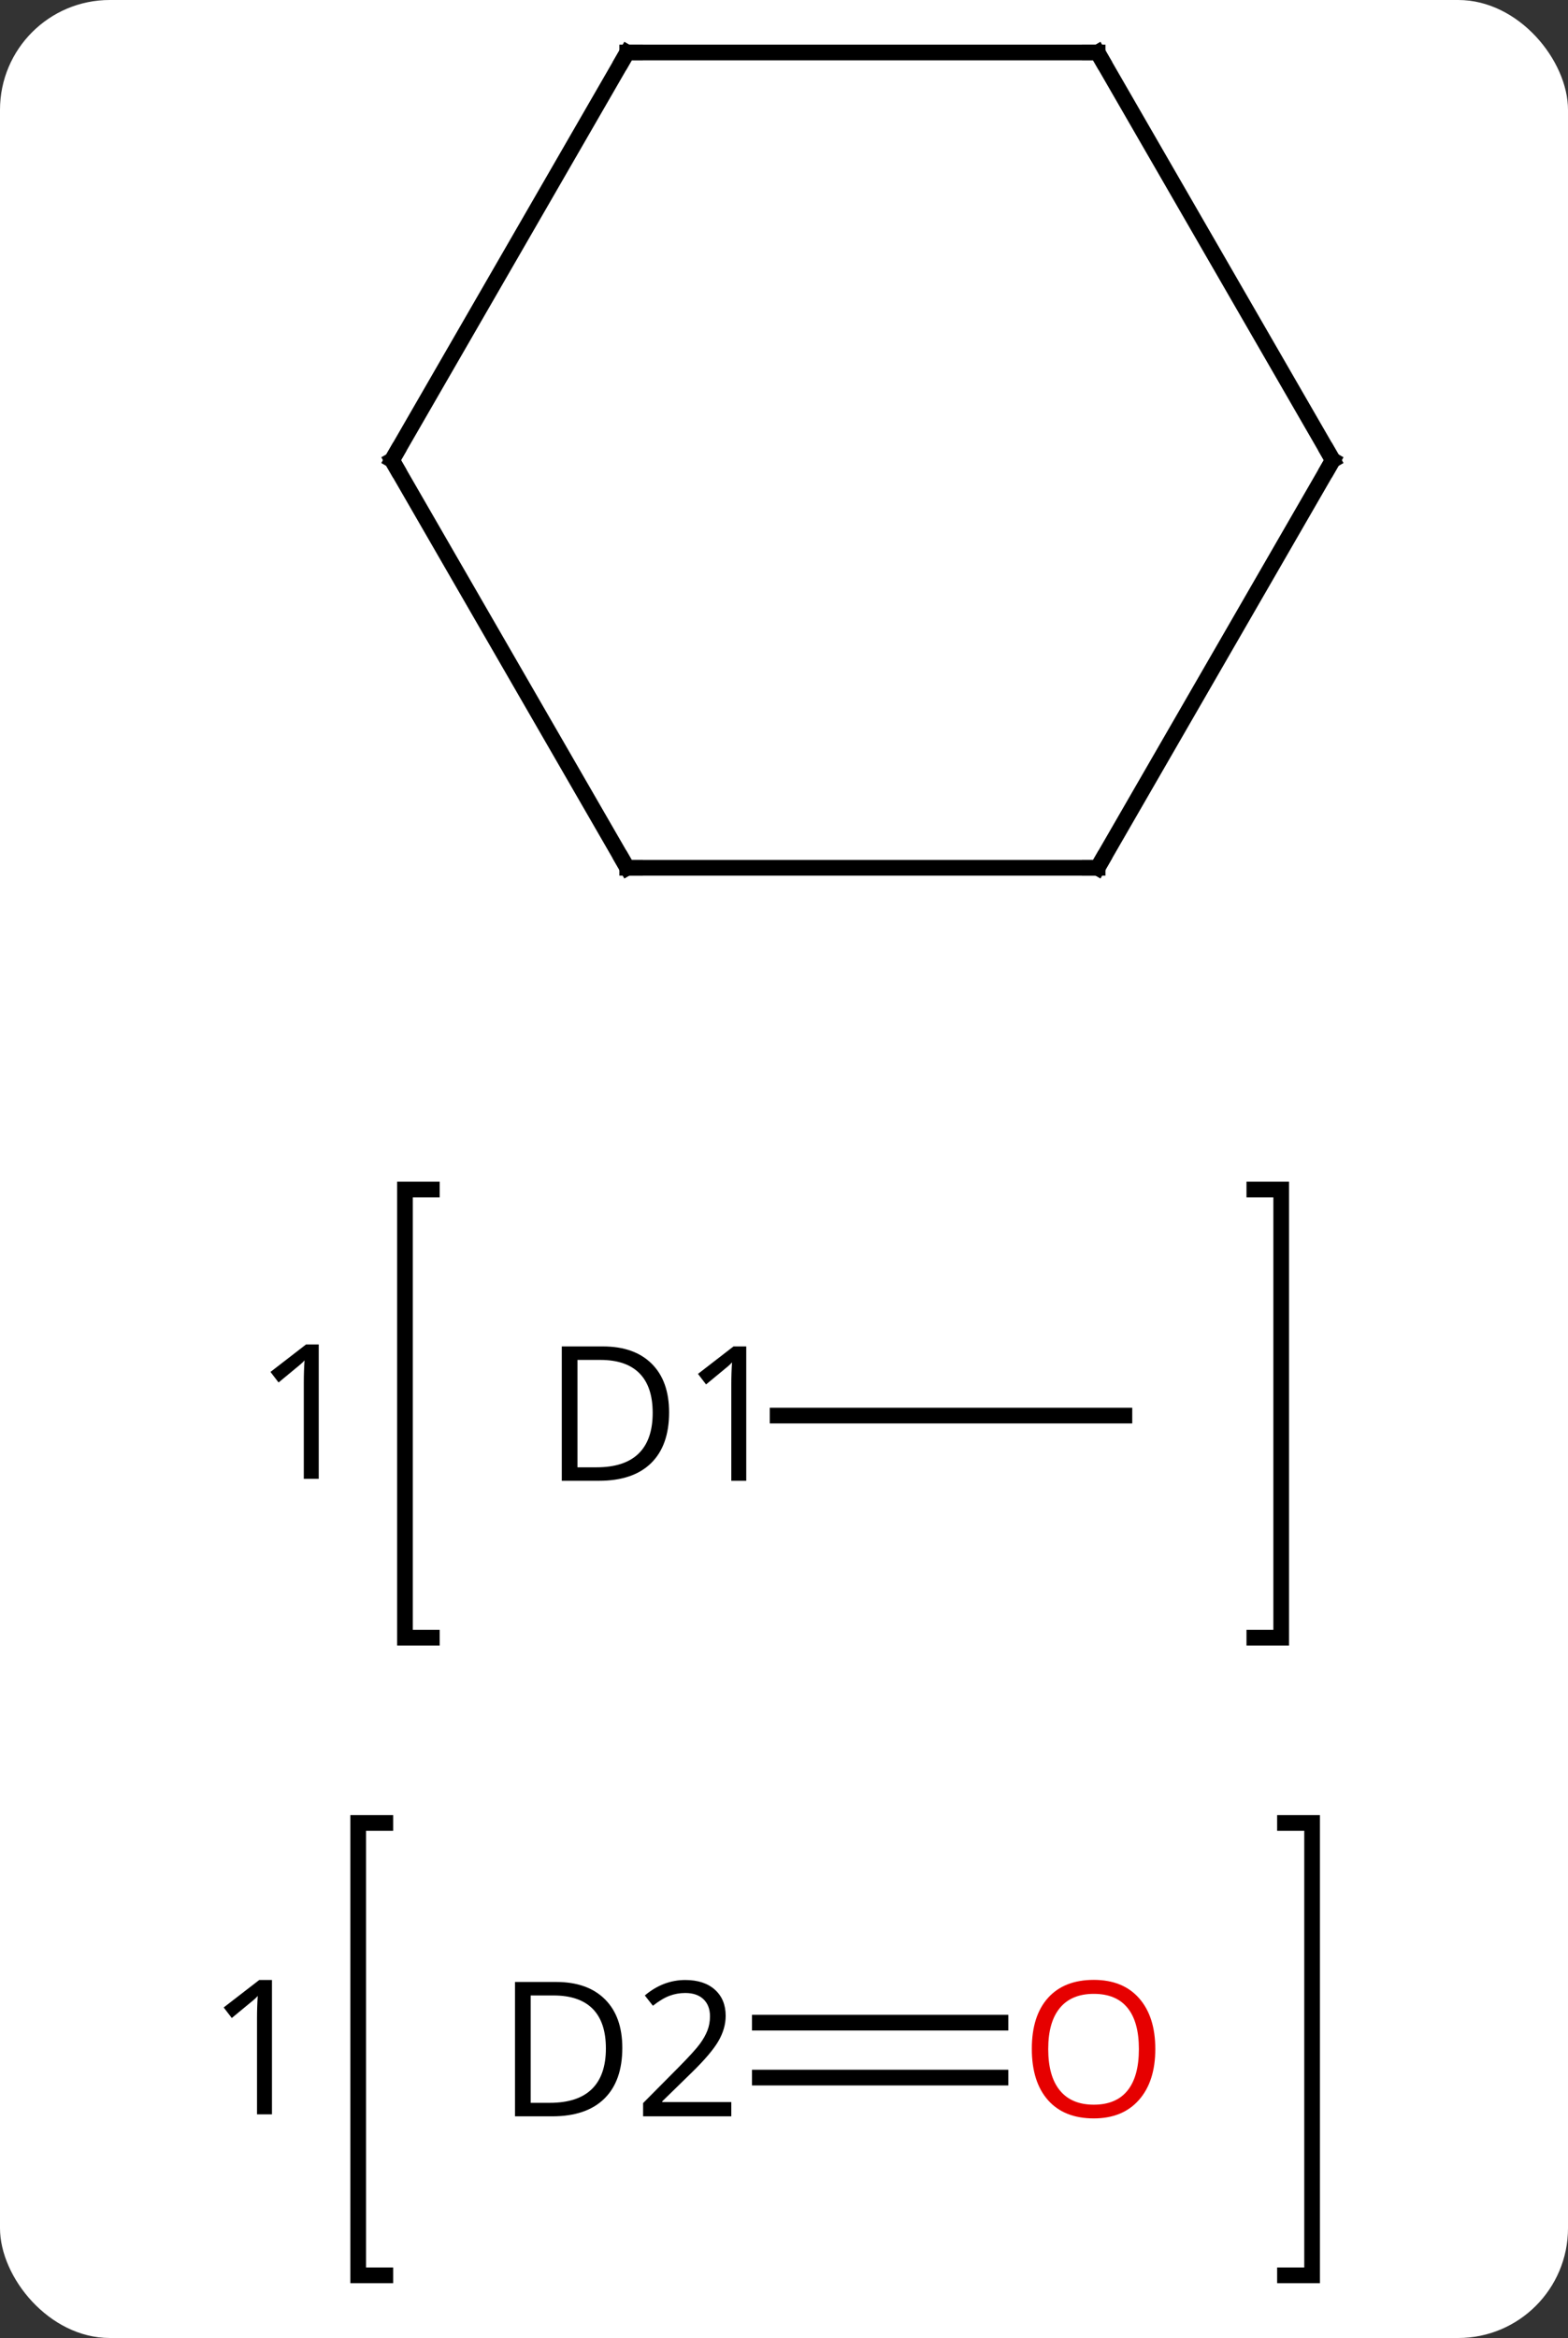 <svg width="100" viewBox="0 0 100 149" style="fill-opacity:1; color-rendering:auto; color-interpolation:auto; text-rendering:auto; stroke:black; stroke-linecap:square; stroke-miterlimit:10; shape-rendering:auto; stroke-opacity:1; fill:black; stroke-dasharray:none; font-weight:normal; stroke-width:1; font-family:'Open Sans'; font-style:normal; stroke-linejoin:miter; font-size:12; stroke-dashoffset:0; image-rendering:auto;" height="149" class="cas-substance-image" xmlns:xlink="http://www.w3.org/1999/xlink" xmlns="http://www.w3.org/2000/svg"><rect x="0" y="0" width="100" height="149" fill="#333333" stroke="none"/><svg class="cas-substance-single-component"><rect y="0" x="0" width="100" stroke="none" ry="7" rx="7" height="149" fill="white" class="cas-substance-group"/><svg y="0" x="11" width="77" viewBox="0 0 77 149" style="fill:black;" height="149" class="cas-substance-single-component-image"><svg><g><g transform="translate(44,67)" style="text-rendering:geometricPrecision; color-rendering:optimizeQuality; color-interpolation:linearRGB; stroke-linecap:butt; image-rendering:optimizeQuality;"><path style="fill:none;" d="M-27.458 8.808 L-29.172 8.808 L-29.172 37.37 L-27.458 37.37"/><path style="fill:none;" d="M24.996 8.808 L26.71 8.808 L26.71 37.37 L24.996 37.37"/><path style="stroke:none;" d="M-34.672 27.245 L-35.625 27.245 L-35.625 21.136 Q-35.625 20.37 -35.578 19.698 Q-35.688 19.823 -35.844 19.956 Q-36 20.089 -37.234 21.105 L-37.75 20.433 L-35.484 18.683 L-34.672 18.683 L-34.672 27.245 Z"/><path style="fill:none;" d="M-30.426 49.177 L-32.156 49.177 L-32.156 78.006 L-30.426 78.006"/><path style="fill:none;" d="M26.95 49.177 L28.68 49.177 L28.68 78.006 L26.95 78.006"/><path style="stroke:none;" d="M-37.656 67.748 L-38.609 67.748 L-38.609 61.638 Q-38.609 60.873 -38.562 60.201 Q-38.671 60.326 -38.827 60.459 Q-38.984 60.592 -40.218 61.607 L-40.734 60.935 L-38.468 59.185 L-37.656 59.185 L-37.656 67.748 Z"/><line y2="23.214" y1="23.214" x2="16.71" x1="-5.408" style="fill:none;"/><line y2="65.404" y1="65.404" x2="8.805" x1="-6.542" style="fill:none;"/><line y2="61.904" y1="61.904" x2="8.805" x1="-6.542" style="fill:none;"/><line y2="-11.694" y1="-37.674" x2="-15" x1="-30" style="fill:none;"/><line y2="-63.654" y1="-37.674" x2="-15" x1="-30" style="fill:none;"/><line y2="-11.694" y1="-11.694" x2="15" x1="-15" style="fill:none;"/><line y2="-63.654" y1="-63.654" x2="15" x1="-15" style="fill:none;"/><line y2="-37.674" y1="-11.694" x2="30" x1="15" style="fill:none;"/><line y2="-37.674" y1="-63.654" x2="30" x1="15" style="fill:none;"/><path style="stroke:none;" d="M-12.328 23.011 Q-12.328 25.12 -13.476 26.245 Q-14.625 27.37 -16.797 27.37 L-19.172 27.37 L-19.172 18.808 L-16.547 18.808 Q-14.547 18.808 -13.438 19.909 Q-12.328 21.011 -12.328 23.011 ZM-13.375 23.042 Q-13.375 21.37 -14.219 20.519 Q-15.062 19.667 -16.719 19.667 L-18.172 19.667 L-18.172 26.511 L-16.953 26.511 Q-15.172 26.511 -14.273 25.636 Q-13.375 24.761 -13.375 23.042 ZM-7.408 27.37 L-8.361 27.37 L-8.361 21.261 Q-8.361 20.495 -8.314 19.823 Q-8.424 19.948 -8.58 20.081 Q-8.736 20.214 -9.971 21.23 L-10.486 20.558 L-8.221 18.808 L-7.408 18.808 L-7.408 27.37 Z"/><path style="stroke:none;" d="M-15.312 63.513 Q-15.312 65.623 -16.46 66.748 Q-17.609 67.873 -19.78 67.873 L-22.155 67.873 L-22.155 59.31 L-19.53 59.31 Q-17.53 59.31 -16.421 60.412 Q-15.312 61.513 -15.312 63.513 ZM-16.359 63.545 Q-16.359 61.873 -17.202 61.021 Q-18.046 60.17 -19.702 60.17 L-21.155 60.17 L-21.155 67.013 L-19.937 67.013 Q-18.155 67.013 -17.257 66.138 Q-16.359 65.263 -16.359 63.545 ZM-8.361 67.873 L-13.986 67.873 L-13.986 67.029 L-11.736 64.763 Q-10.704 63.717 -10.376 63.271 Q-10.048 62.826 -9.884 62.404 Q-9.72 61.982 -9.72 61.498 Q-9.72 60.81 -10.134 60.412 Q-10.548 60.013 -11.298 60.013 Q-11.829 60.013 -12.306 60.193 Q-12.782 60.373 -13.361 60.826 L-13.876 60.17 Q-12.704 59.185 -11.298 59.185 Q-10.095 59.185 -9.407 59.802 Q-8.72 60.42 -8.72 61.467 Q-8.72 62.279 -9.181 63.076 Q-9.642 63.873 -10.892 65.091 L-12.767 66.92 L-12.767 66.966 L-8.361 66.966 L-8.361 67.873 Z"/><path style="fill:rgb(230,0,0); stroke:none;" d="M18.68 63.584 Q18.68 65.646 17.64 66.826 Q16.601 68.006 14.758 68.006 Q12.867 68.006 11.836 66.841 Q10.805 65.677 10.805 63.568 Q10.805 61.474 11.836 60.326 Q12.867 59.177 14.758 59.177 Q16.617 59.177 17.648 60.349 Q18.68 61.521 18.68 63.584 ZM11.851 63.584 Q11.851 65.318 12.594 66.224 Q13.336 67.131 14.758 67.131 Q16.18 67.131 16.906 66.232 Q17.633 65.334 17.633 63.584 Q17.633 61.849 16.906 60.959 Q16.18 60.068 14.758 60.068 Q13.336 60.068 12.594 60.967 Q11.851 61.865 11.851 63.584 Z"/><path style="fill:none; stroke-miterlimit:5;" d="M-29.75 -37.241 L-30 -37.674 L-29.75 -38.107"/><path style="fill:none; stroke-miterlimit:5;" d="M-15.25 -12.127 L-15 -11.694 L-14.5 -11.694"/><path style="fill:none; stroke-miterlimit:5;" d="M-15.25 -63.221 L-15 -63.654 L-14.5 -63.654"/><path style="fill:none; stroke-miterlimit:5;" d="M14.5 -11.694 L15 -11.694 L15.25 -12.127"/><path style="fill:none; stroke-miterlimit:5;" d="M14.5 -63.654 L15 -63.654 L15.25 -63.221"/><path style="fill:none; stroke-miterlimit:5;" d="M29.75 -37.241 L30 -37.674 L29.75 -38.107"/></g></g></svg></svg></svg></svg>